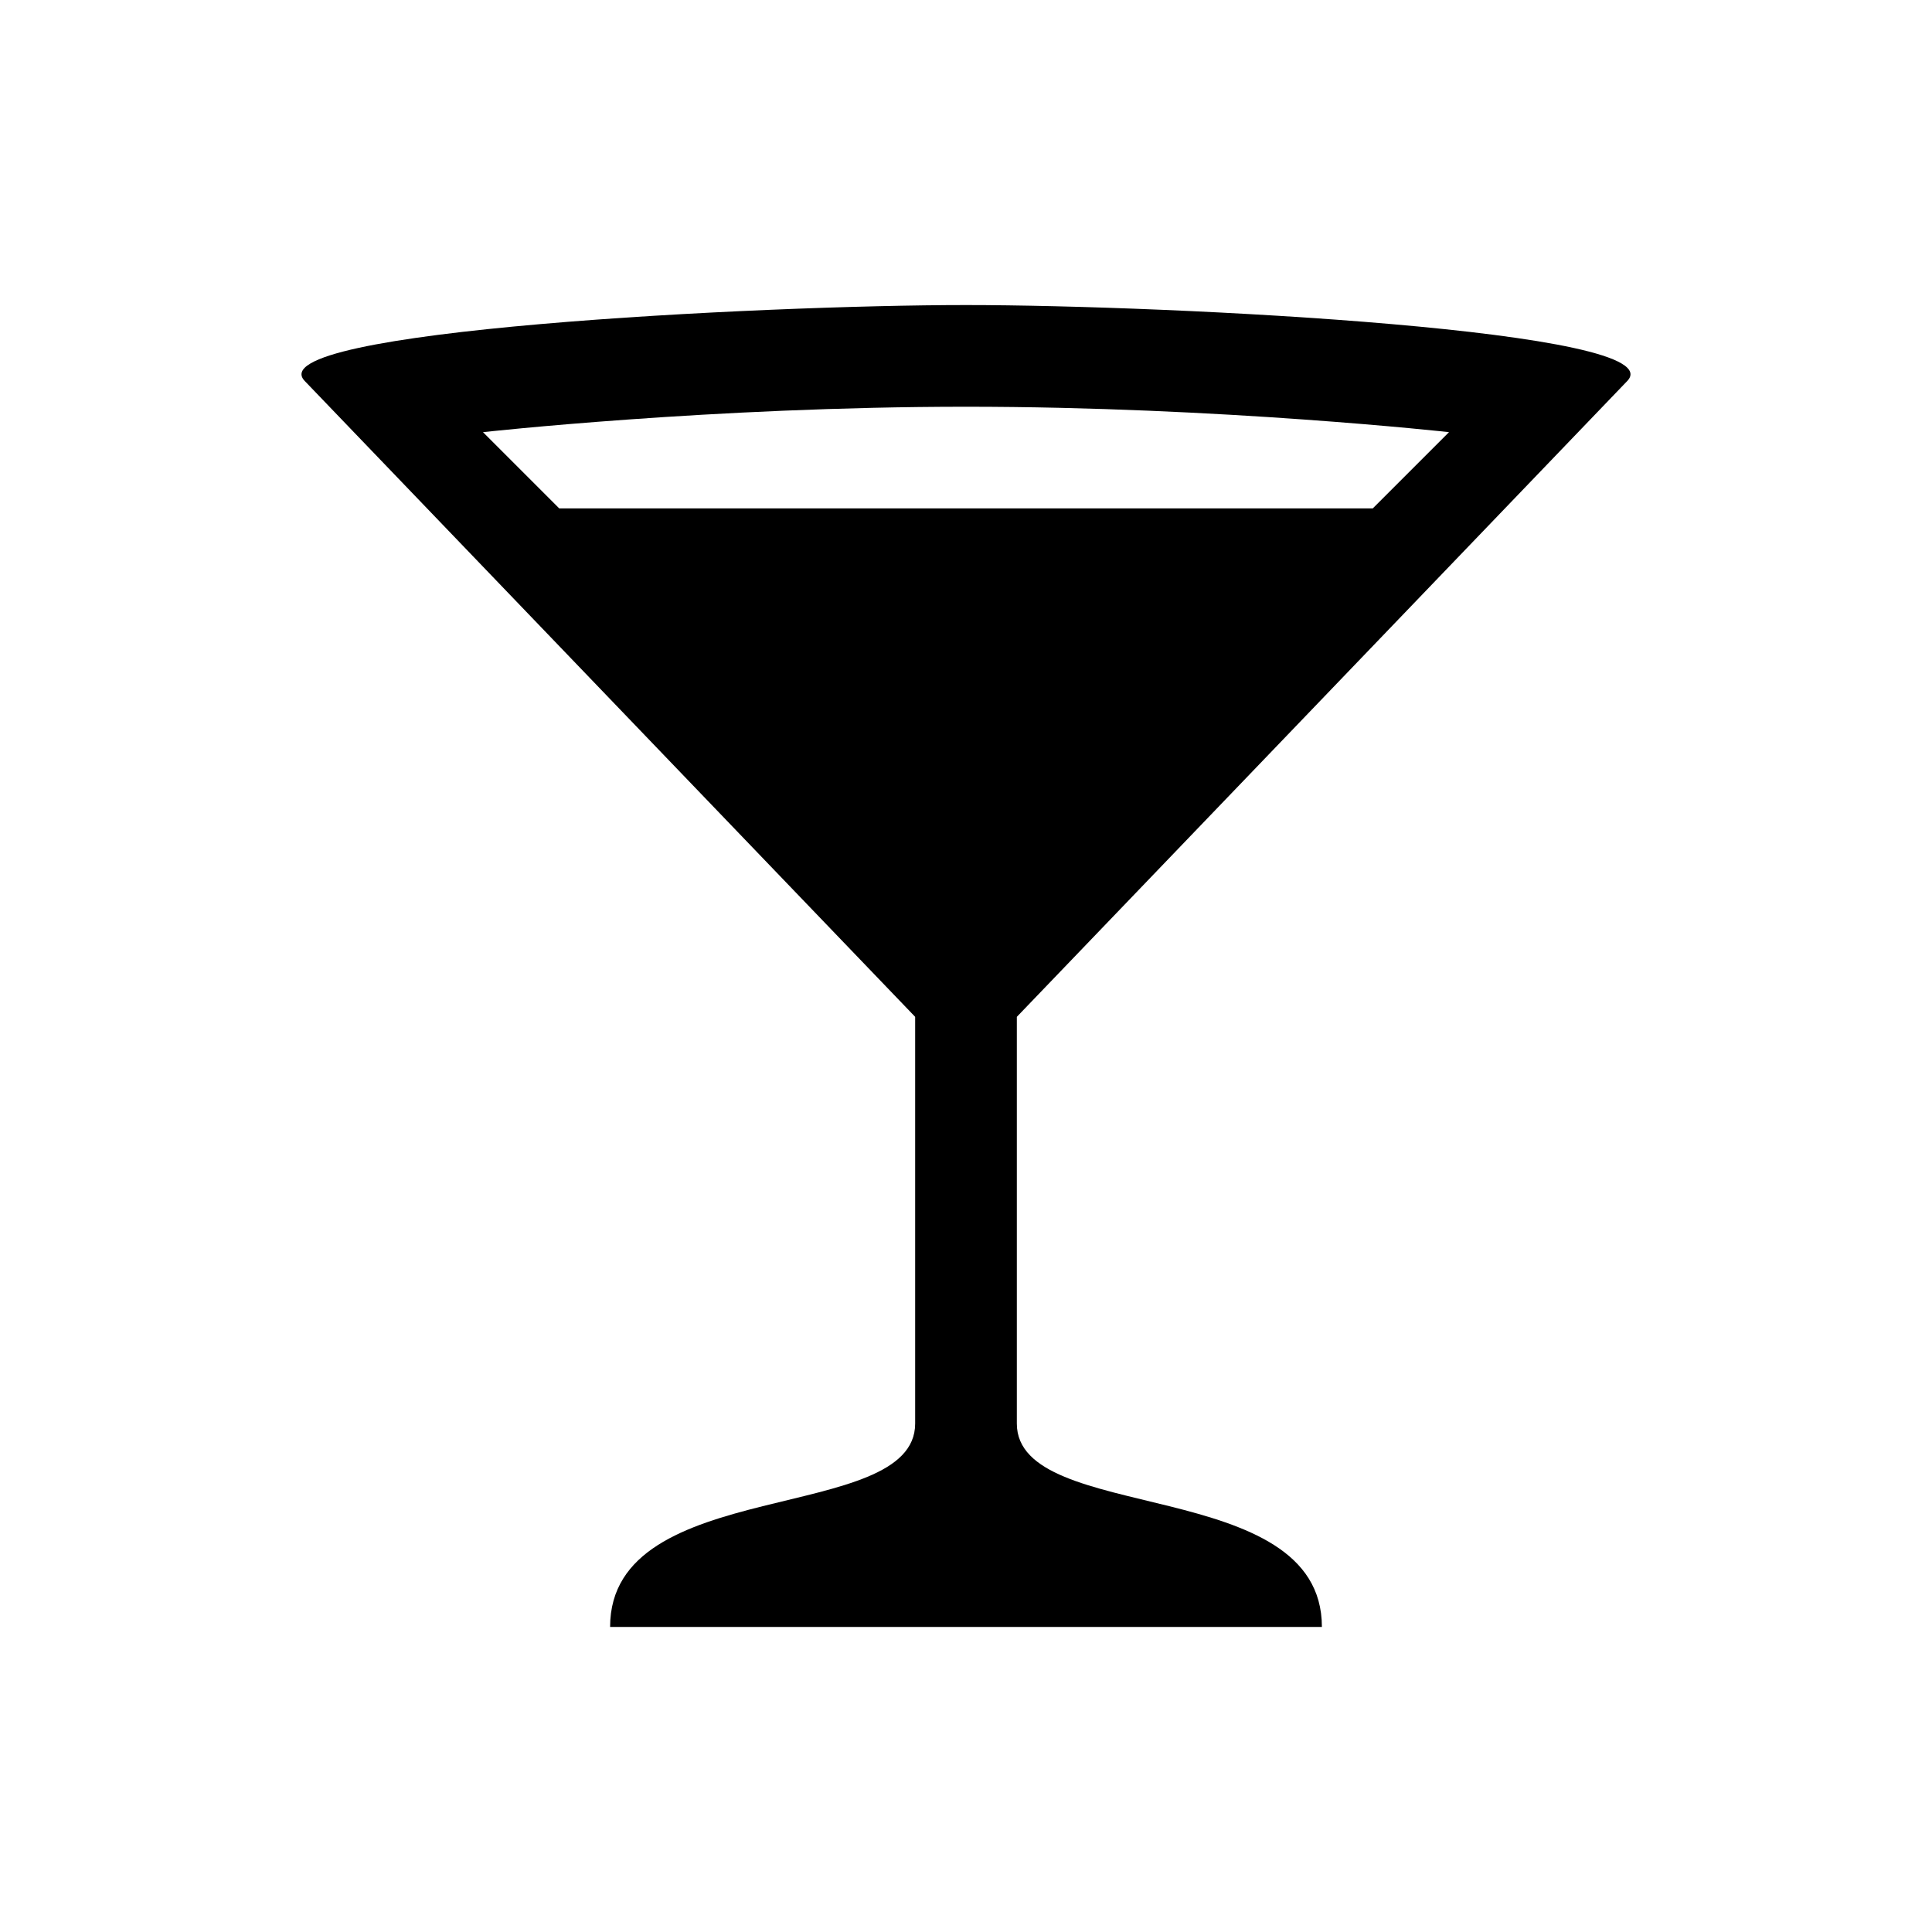 <svg xmlns="http://www.w3.org/2000/svg" viewBox="0 0 19 19" height="19" width="19"><title>bar-15.svg</title><rect fill="none" x="0" y="0" width="19" height="19"></rect><path fill="#000" transform="translate(2 2)" d="M7.5,1c-2,0-7,0.25-6.5,0.75L7,8v4
	c0,1-3,0.5-3,2h7c0-1.5-3-1-3-2V8l6-6.25C14.5,1.25,9.5,1,7.5,1z M7.5,2c2.5,0,4.75,0.25,4.75,0.25L11.5,3h-8L2.75,2.25
	C2.75,2.25,5,2,7.5,2z"></path></svg>